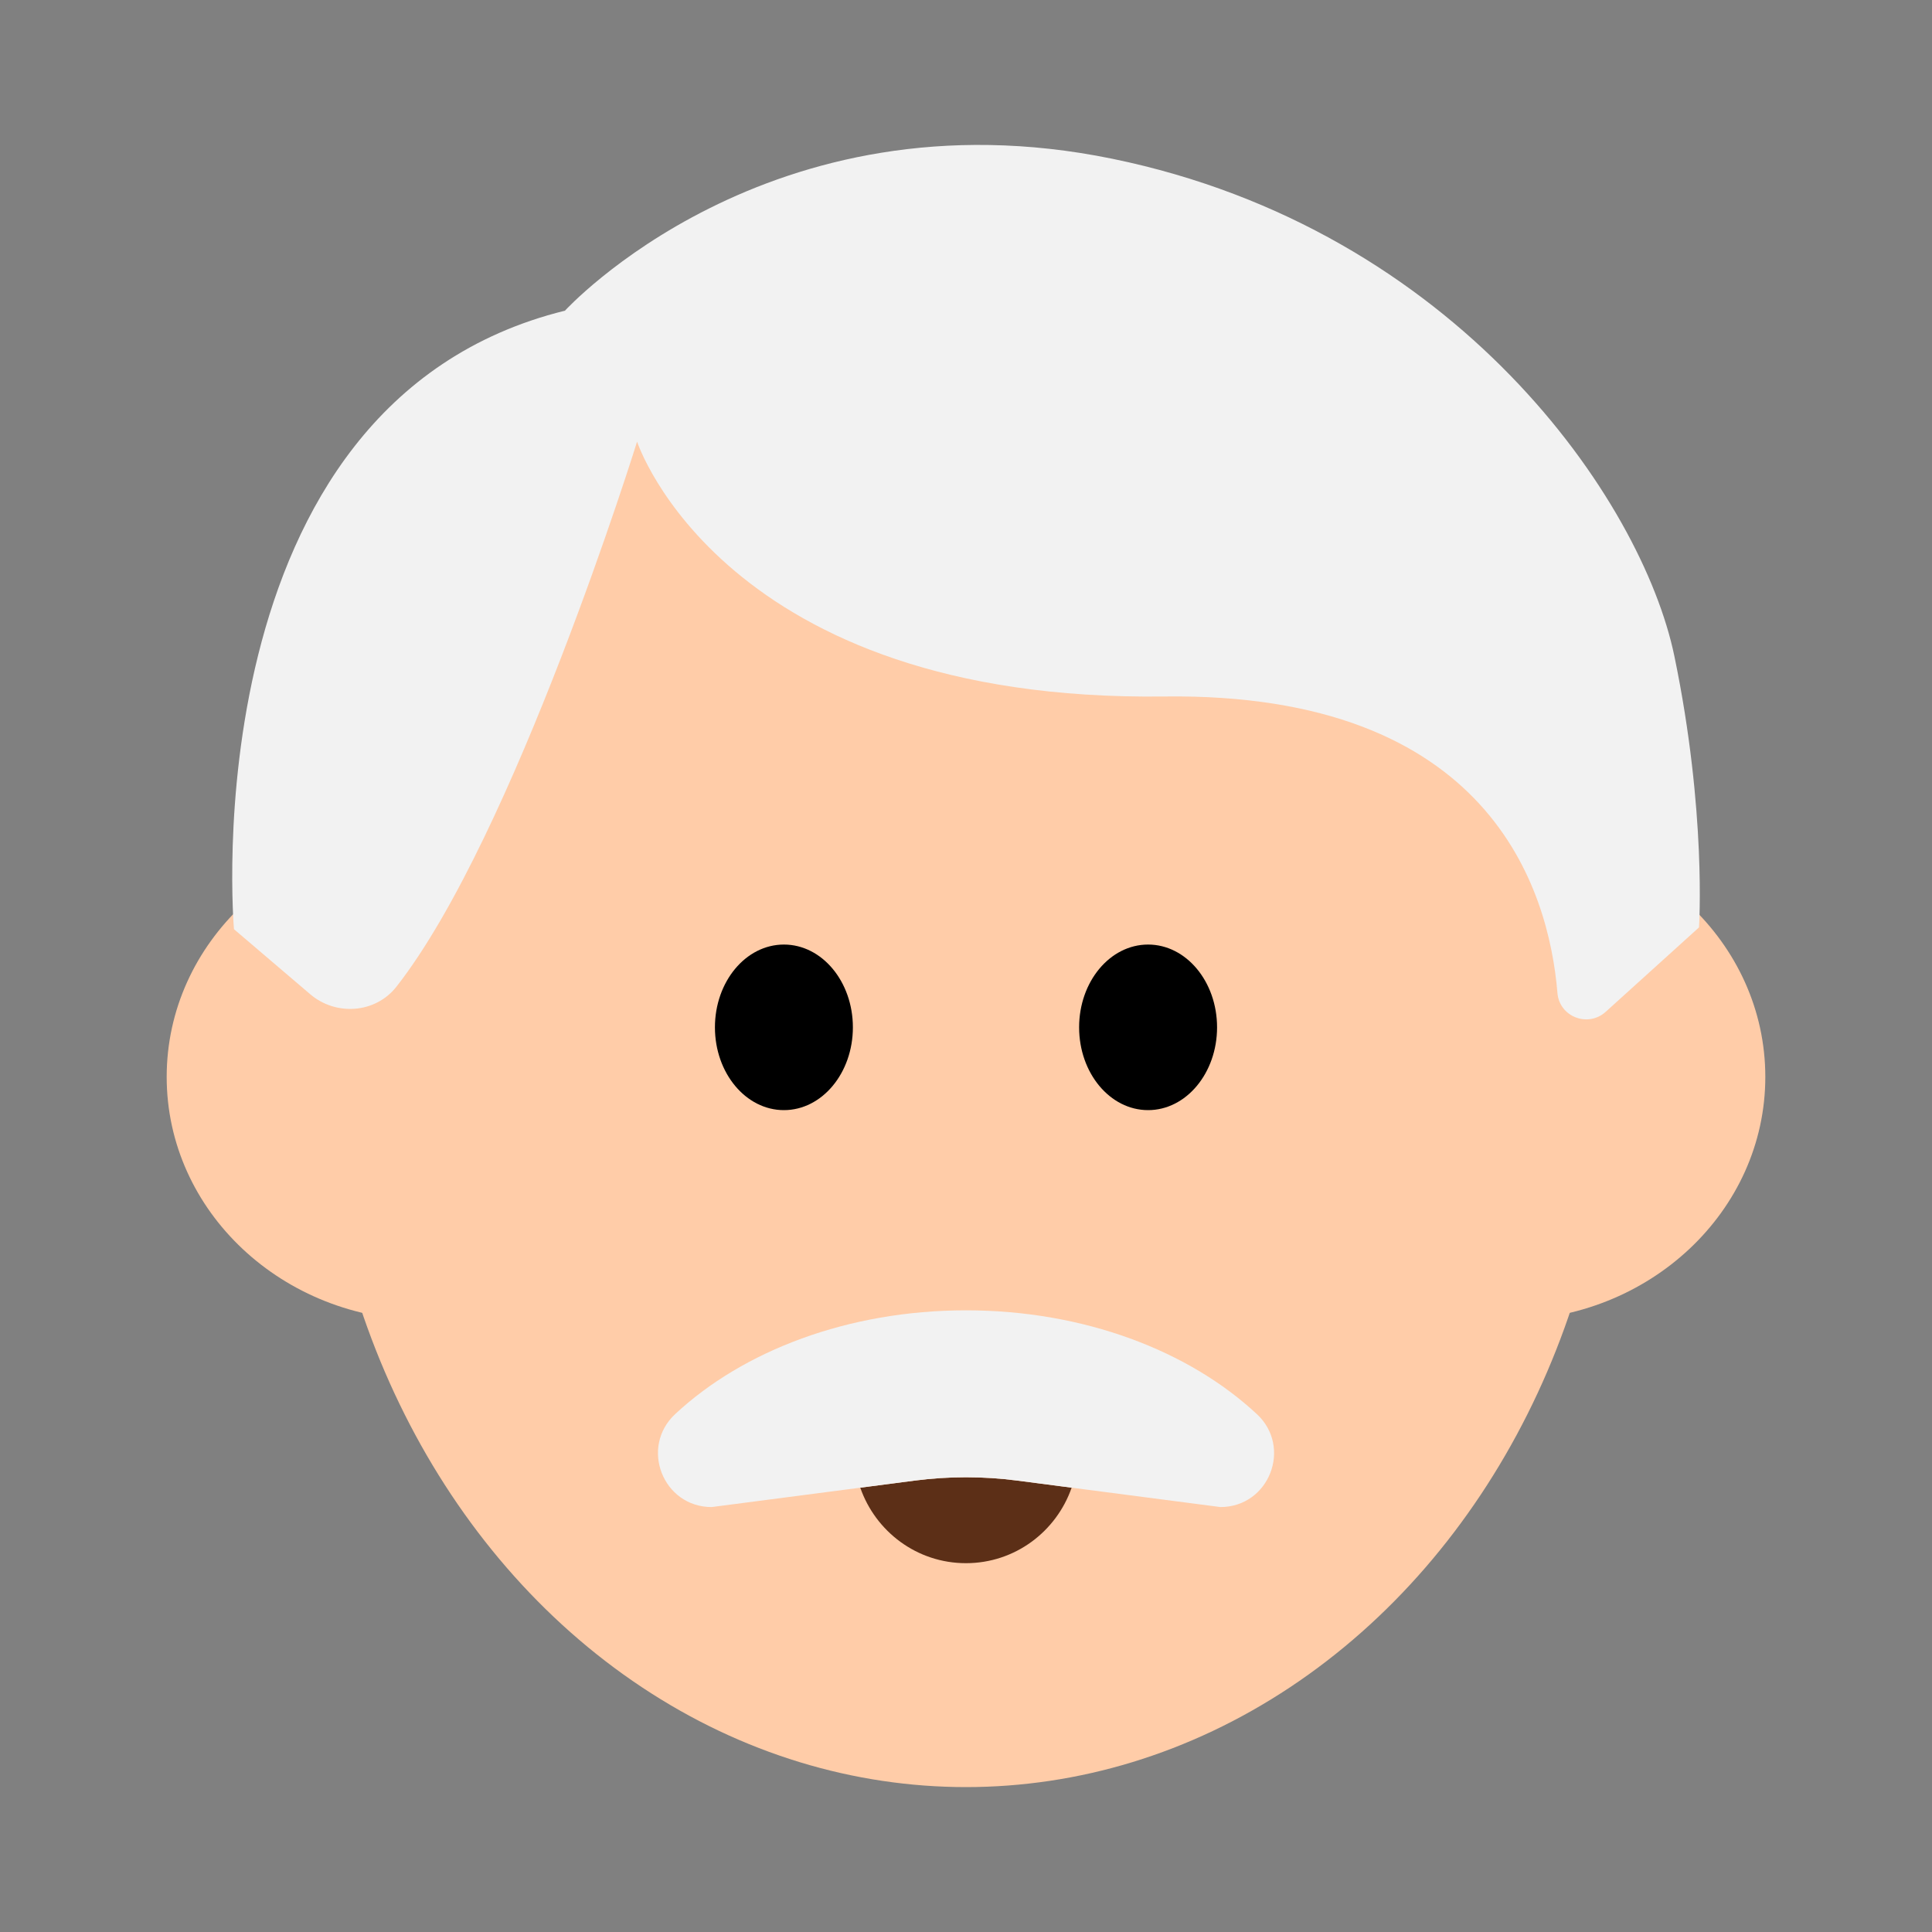 <?xml version="1.0" encoding="UTF-8"?><svg id="Layer_1" xmlns="http://www.w3.org/2000/svg" viewBox="0 0 40 40"><rect x="0" y="0" width="40" height="40" fill="#808080" stroke="none"/><g><g><ellipse cx="20" cy="21.567" rx="13.42" ry="15.433" style="fill:#ffcca8;"/><g><ellipse cx="8.823" cy="22.296" rx="5.372" ry="5.039" style="fill:#ffcca8;"/><ellipse cx="31.177" cy="22.296" rx="5.372" ry="5.039" style="fill:#ffcca8;"/></g><g><ellipse cx="16.23" cy="21.27" rx="1.428" ry="1.714"/><ellipse cx="23.77" cy="21.27" rx="1.428" ry="1.714"/></g></g><path d="M33.245,20.948l1.931-1.747s.16-2.388-.51-5.617c-.67-3.229-4.509-8.834-11.637-10.297-7.128-1.462-11.332,3.145-11.332,3.145-7.799,1.927-6.853,12.806-6.853,12.806l1.578,1.346c.535,.456,1.353,.397,1.786-.156,2.444-3.117,4.982-11.284,4.982-11.284,0,0,1.767,5.393,10.916,5.276,6.732-.086,7.96,3.982,8.139,6.138,.041,.495,.632,.723,1,.39Z" style="fill:#f2f2f2;"/><g><path d="M18.93,30.655l-1.119,.146c.316,.908,1.173,1.563,2.188,1.563s1.872-.655,2.188-1.563l-1.119-.146c-.71-.093-1.429-.093-2.139,0Z" style="fill:#5c2f17;"/><path d="M26.021,29.277c-1.403-1.308-3.577-2.148-6.021-2.148s-4.619,.84-6.021,2.148c-.738,.688-.254,1.925,.755,1.925l3.078-.401,1.119-.146c.71-.093,1.429-.093,2.139,0l1.119,.146,3.078,.401c1.009,0,1.493-1.237,.755-1.925Z" style="fill:#f2f2f2;"/></g></g><rect width="40" height="40" style="fill:none;"/></svg>